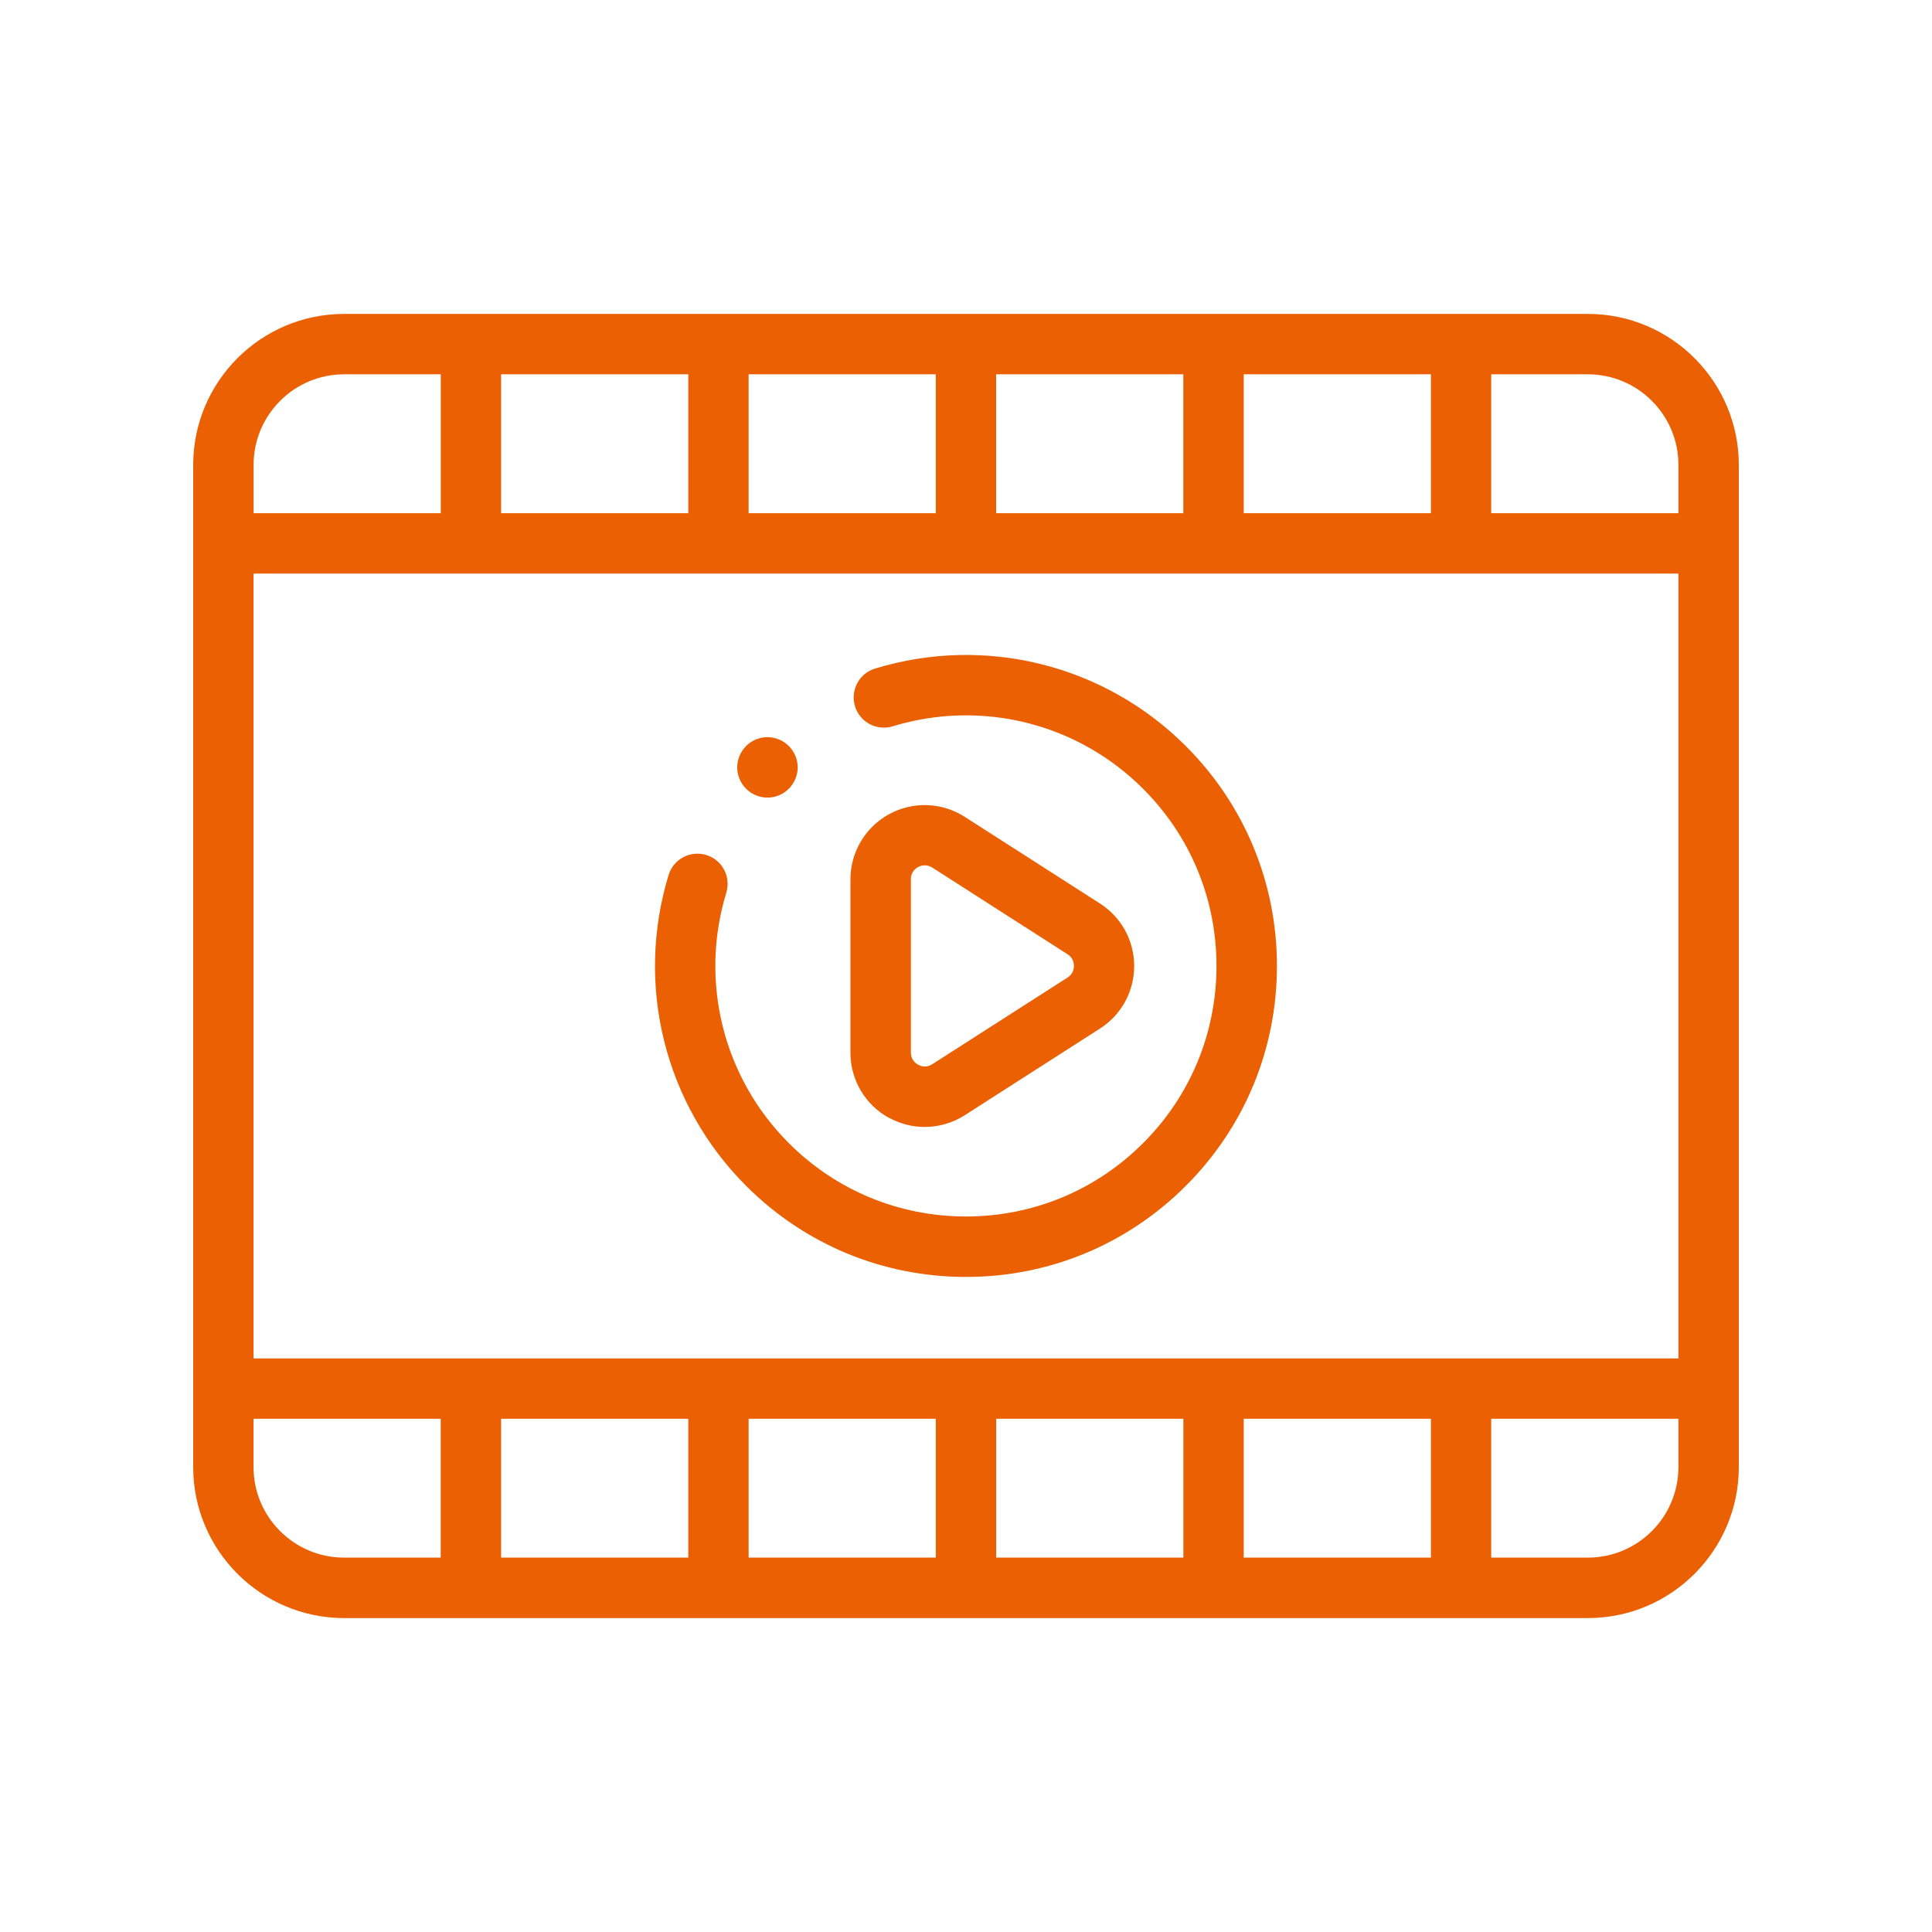 <svg width="120" height="120" viewBox="0 0 120 120" fill="none" xmlns="http://www.w3.org/2000/svg">
<path d="M98.624 19.498H21.376C16.205 19.498 12 23.703 12 28.874V91.126C12 96.297 16.205 100.502 21.376 100.502H98.624C103.795 100.502 108 96.297 108 91.126V28.874C108 23.703 103.795 19.498 98.624 19.498ZM42.751 88.121V96.746H31.125V88.121H42.751ZM46.498 88.121H58.124V96.746H46.498V88.121ZM61.876 88.121H73.502V96.746H61.876V88.121ZM77.249 88.121H88.876V96.746H77.249V88.121ZM15.747 84.374V35.626H104.249V84.374H15.747ZM77.249 31.875V23.249H88.876V31.875H77.249ZM73.498 31.875H61.871V23.249H73.498V31.875ZM58.124 31.875H46.498V23.249H58.124V31.875ZM42.751 31.875H31.125V23.249H42.751V31.875ZM104.249 28.874V31.875H92.622V23.249H98.624C101.727 23.249 104.249 25.771 104.249 28.874ZM21.376 23.249H27.378V31.875H15.751V28.874C15.751 25.771 18.273 23.249 21.376 23.249ZM15.747 91.122V88.121H27.373V96.746H21.372C18.269 96.746 15.747 94.225 15.747 91.122ZM98.624 96.746H92.622V88.121H104.249V91.122C104.249 94.225 101.727 96.746 98.624 96.746Z" fill="#EA6002"/>
<path d="M55.221 69.429C55.912 69.806 56.675 69.997 57.434 69.997C58.303 69.997 59.167 69.751 59.922 69.268L68.323 63.885C69.653 63.033 70.446 61.579 70.446 60.002C70.446 58.425 69.653 56.971 68.323 56.12L59.922 50.736C58.502 49.825 56.7 49.762 55.221 50.571C53.742 51.381 52.822 52.932 52.822 54.619V65.389C52.822 67.076 53.742 68.628 55.221 69.437V69.429ZM56.573 54.615C56.573 54.17 56.853 53.949 57.023 53.856C57.116 53.805 57.264 53.746 57.442 53.746C57.582 53.746 57.739 53.784 57.904 53.886L66.305 59.269C66.653 59.489 66.703 59.82 66.703 59.993C66.703 60.167 66.653 60.498 66.305 60.718L57.904 66.101C57.531 66.343 57.192 66.224 57.027 66.131C56.857 66.038 56.577 65.817 56.577 65.372V54.602L56.573 54.615Z" fill="#EA6002"/>
<path d="M54.352 41.526C53.36 41.827 52.805 42.874 53.106 43.866C53.407 44.858 54.458 45.417 55.446 45.112C60.964 43.429 66.928 44.917 71.001 48.995C73.939 51.932 75.558 55.844 75.558 59.998C75.558 64.152 73.939 68.064 71.001 71.001C68.064 73.939 64.156 75.558 59.998 75.558C55.84 75.558 51.932 73.939 48.995 71.001C44.917 66.924 43.429 60.964 45.112 55.446C45.413 54.454 44.858 53.407 43.866 53.106C42.874 52.805 41.827 53.36 41.526 54.352C39.441 61.202 41.285 68.594 46.341 73.655C49.991 77.304 54.84 79.313 59.998 79.313C65.156 79.313 70.005 77.304 73.655 73.655C77.304 70.005 79.313 65.156 79.313 59.998C79.313 54.84 77.304 49.991 73.655 46.341C68.598 41.285 61.202 39.437 54.352 41.526Z" fill="#EA6002"/>
<path d="M47.668 49.541C48.16 49.541 48.643 49.342 48.995 48.99C49.342 48.642 49.546 48.159 49.546 47.663C49.546 47.167 49.346 46.688 48.995 46.337C48.647 45.989 48.164 45.786 47.668 45.786C47.172 45.786 46.689 45.985 46.341 46.337C45.994 46.684 45.79 47.167 45.79 47.663C45.79 48.159 45.989 48.638 46.341 48.99C46.689 49.338 47.172 49.541 47.668 49.541Z" fill="#EA6002"/>
</svg>
